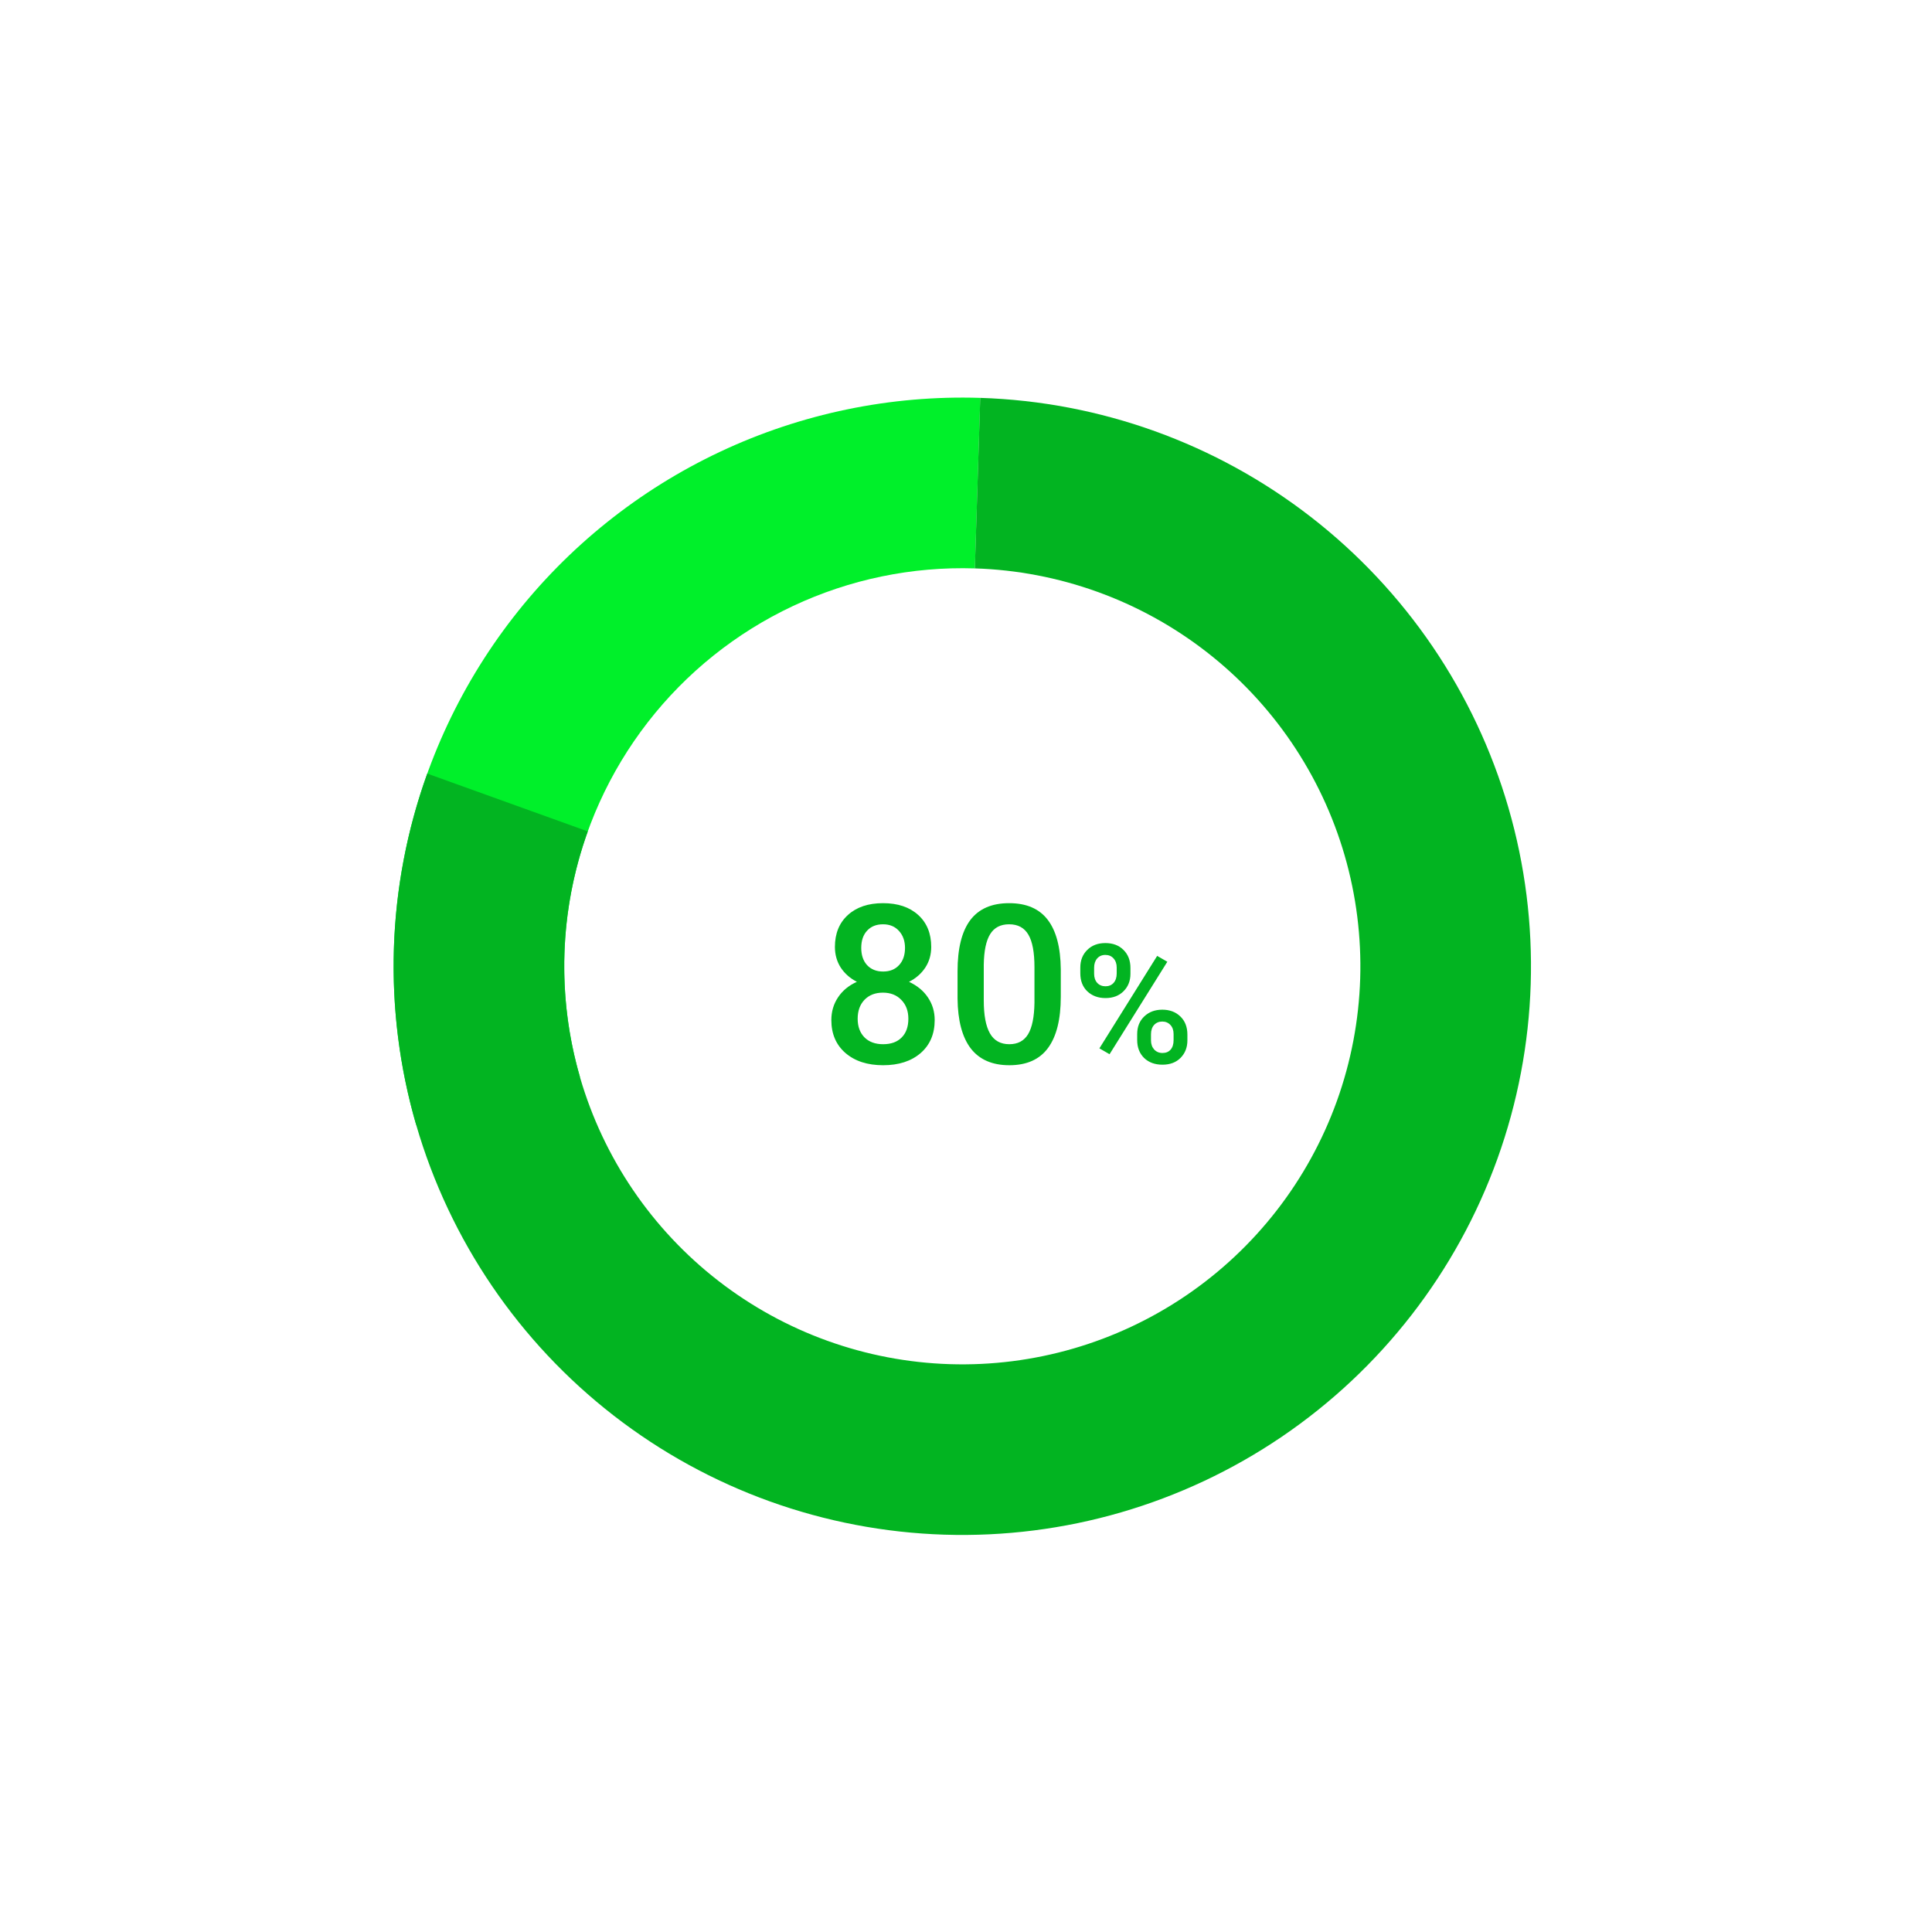 <svg width="209" height="209" viewBox="0 0 209 209" fill="none" xmlns="http://www.w3.org/2000/svg">
	<path d="M100.738 102.438C100.738 103.273 100.523 104.02 100.094 104.676C99.664 105.324 99.078 105.836 98.336 106.211C99.226 106.625 99.91 107.191 100.386 107.91C100.871 108.629 101.113 109.441 101.113 110.348C101.113 111.848 100.605 113.039 99.59 113.922C98.574 114.797 97.222 115.234 95.535 115.234C93.84 115.234 92.48 114.793 91.457 113.91C90.441 113.027 89.933 111.84 89.933 110.348C89.933 109.434 90.175 108.613 90.66 107.887C91.144 107.16 91.824 106.602 92.699 106.211C91.965 105.836 91.383 105.324 90.953 104.676C90.531 104.02 90.32 103.273 90.32 102.438C90.32 100.984 90.789 99.832 91.726 98.981C92.664 98.129 93.929 97.703 95.523 97.703C97.125 97.703 98.394 98.129 99.332 98.981C100.269 99.832 100.738 100.984 100.738 102.438ZM98.265 110.207C98.265 109.363 98.011 108.684 97.504 108.168C97.004 107.645 96.34 107.383 95.511 107.383C94.683 107.383 94.019 107.641 93.519 108.156C93.027 108.672 92.781 109.355 92.781 110.207C92.781 111.043 93.023 111.711 93.508 112.211C94 112.711 94.675 112.961 95.535 112.961C96.394 112.961 97.062 112.719 97.539 112.234C98.023 111.75 98.265 111.074 98.265 110.207ZM97.902 102.543C97.902 101.801 97.687 101.191 97.258 100.715C96.828 100.23 96.25 99.988 95.523 99.988C94.797 99.988 94.222 100.219 93.8 100.68C93.379 101.133 93.168 101.754 93.168 102.543C93.168 103.324 93.379 103.945 93.8 104.406C94.23 104.867 94.808 105.098 95.535 105.098C96.261 105.098 96.836 104.867 97.258 104.406C97.687 103.945 97.902 103.324 97.902 102.543ZM114.754 107.816C114.754 110.27 114.293 112.121 113.371 113.371C112.457 114.613 111.062 115.234 109.187 115.234C107.344 115.234 105.953 114.629 105.015 113.418C104.086 112.199 103.609 110.398 103.586 108.016V105.062C103.586 102.609 104.043 100.77 104.957 99.543C105.879 98.316 107.281 97.703 109.164 97.703C111.031 97.703 112.422 98.301 113.336 99.496C114.258 100.691 114.73 102.48 114.754 104.863V107.816ZM111.906 104.629C111.906 103.027 111.687 101.855 111.25 101.113C110.812 100.363 110.117 99.988 109.164 99.988C108.234 99.988 107.551 100.344 107.113 101.055C106.676 101.758 106.445 102.859 106.422 104.359V108.227C106.422 109.82 106.644 111.008 107.09 111.789C107.535 112.57 108.234 112.961 109.187 112.961C110.101 112.961 110.777 112.602 111.215 111.883C111.652 111.156 111.883 110.023 111.906 108.484V104.629ZM116.866 104.664C116.866 103.891 117.115 103.258 117.613 102.766C118.111 102.268 118.764 102.019 119.573 102.019C120.393 102.019 121.05 102.268 121.542 102.766C122.04 103.258 122.289 103.905 122.289 104.708V105.341C122.289 106.108 122.04 106.738 121.542 107.23C121.05 107.723 120.399 107.969 119.591 107.969C118.8 107.969 118.146 107.729 117.631 107.248C117.121 106.762 116.866 106.108 116.866 105.288V104.664ZM118.36 105.341C118.36 105.745 118.471 106.073 118.694 106.325C118.923 106.571 119.221 106.694 119.591 106.694C119.954 106.694 120.247 106.571 120.469 106.325C120.692 106.073 120.803 105.733 120.803 105.306V104.664C120.803 104.26 120.689 103.932 120.461 103.68C120.238 103.428 119.942 103.302 119.573 103.302C119.204 103.302 118.908 103.431 118.685 103.688C118.469 103.94 118.36 104.274 118.36 104.69V105.341ZM123.018 111.862C123.018 111.077 123.273 110.441 123.783 109.955C124.293 109.469 124.943 109.226 125.734 109.226C126.531 109.226 127.181 109.469 127.685 109.955C128.195 110.441 128.45 111.098 128.45 111.924V112.548C128.45 113.31 128.204 113.939 127.712 114.438C127.225 114.93 126.572 115.176 125.752 115.176C124.931 115.176 124.269 114.933 123.765 114.446C123.267 113.954 123.018 113.307 123.018 112.504V111.862ZM124.512 112.548C124.512 112.946 124.627 113.274 124.855 113.532C125.09 113.784 125.388 113.91 125.752 113.91C126.127 113.91 126.42 113.79 126.631 113.55C126.847 113.304 126.956 112.961 126.956 112.521V111.862C126.956 111.452 126.842 111.124 126.613 110.878C126.385 110.632 126.092 110.509 125.734 110.509C125.371 110.509 125.075 110.632 124.846 110.878C124.624 111.124 124.512 111.464 124.512 111.897V112.548ZM120.03 114.042L118.931 113.409L125.18 103.407L126.279 104.04L120.03 114.042Z" fill="#02B421"/>
	<path d="M45.021 121.68C42.314 112.357 41.853 102.525 43.674 92.989C45.495 83.453 49.548 74.484 55.5 66.814C61.452 59.144 69.135 52.992 77.92 48.86C86.705 44.729 96.343 42.735 106.047 43.042L105.463 61.489C98.671 61.273 91.924 62.669 85.774 65.561C79.624 68.454 74.246 72.76 70.08 78.129C65.914 83.498 63.077 89.776 61.802 96.451C60.527 103.127 60.85 110.009 62.745 116.535L45.021 121.68Z" fill="#00F02A"/>
	<path d="M106.039 43.041C119.024 43.451 131.546 47.96 141.81 55.924C152.075 63.887 159.555 74.896 163.178 87.372C166.802 99.848 166.383 113.151 161.981 125.374C157.579 137.597 149.42 148.113 138.675 155.414C127.929 162.716 115.148 166.428 102.163 166.018C89.178 165.609 76.655 161.099 66.391 153.136C56.126 145.172 48.646 134.164 45.023 121.688C41.399 109.212 41.819 95.909 46.221 83.686L63.585 89.939C60.503 98.495 60.21 107.807 62.746 116.54C65.282 125.274 70.519 132.98 77.704 138.554C84.889 144.129 93.654 147.285 102.744 147.572C111.834 147.858 120.781 145.26 128.303 140.149C135.825 135.038 141.535 127.677 144.617 119.121C147.698 110.565 147.991 101.253 145.455 92.519C142.919 83.786 137.683 76.08 130.497 70.506C123.312 64.931 114.547 61.775 105.457 61.488L106.039 43.041Z" fill="#02B421"/>
</svg>
